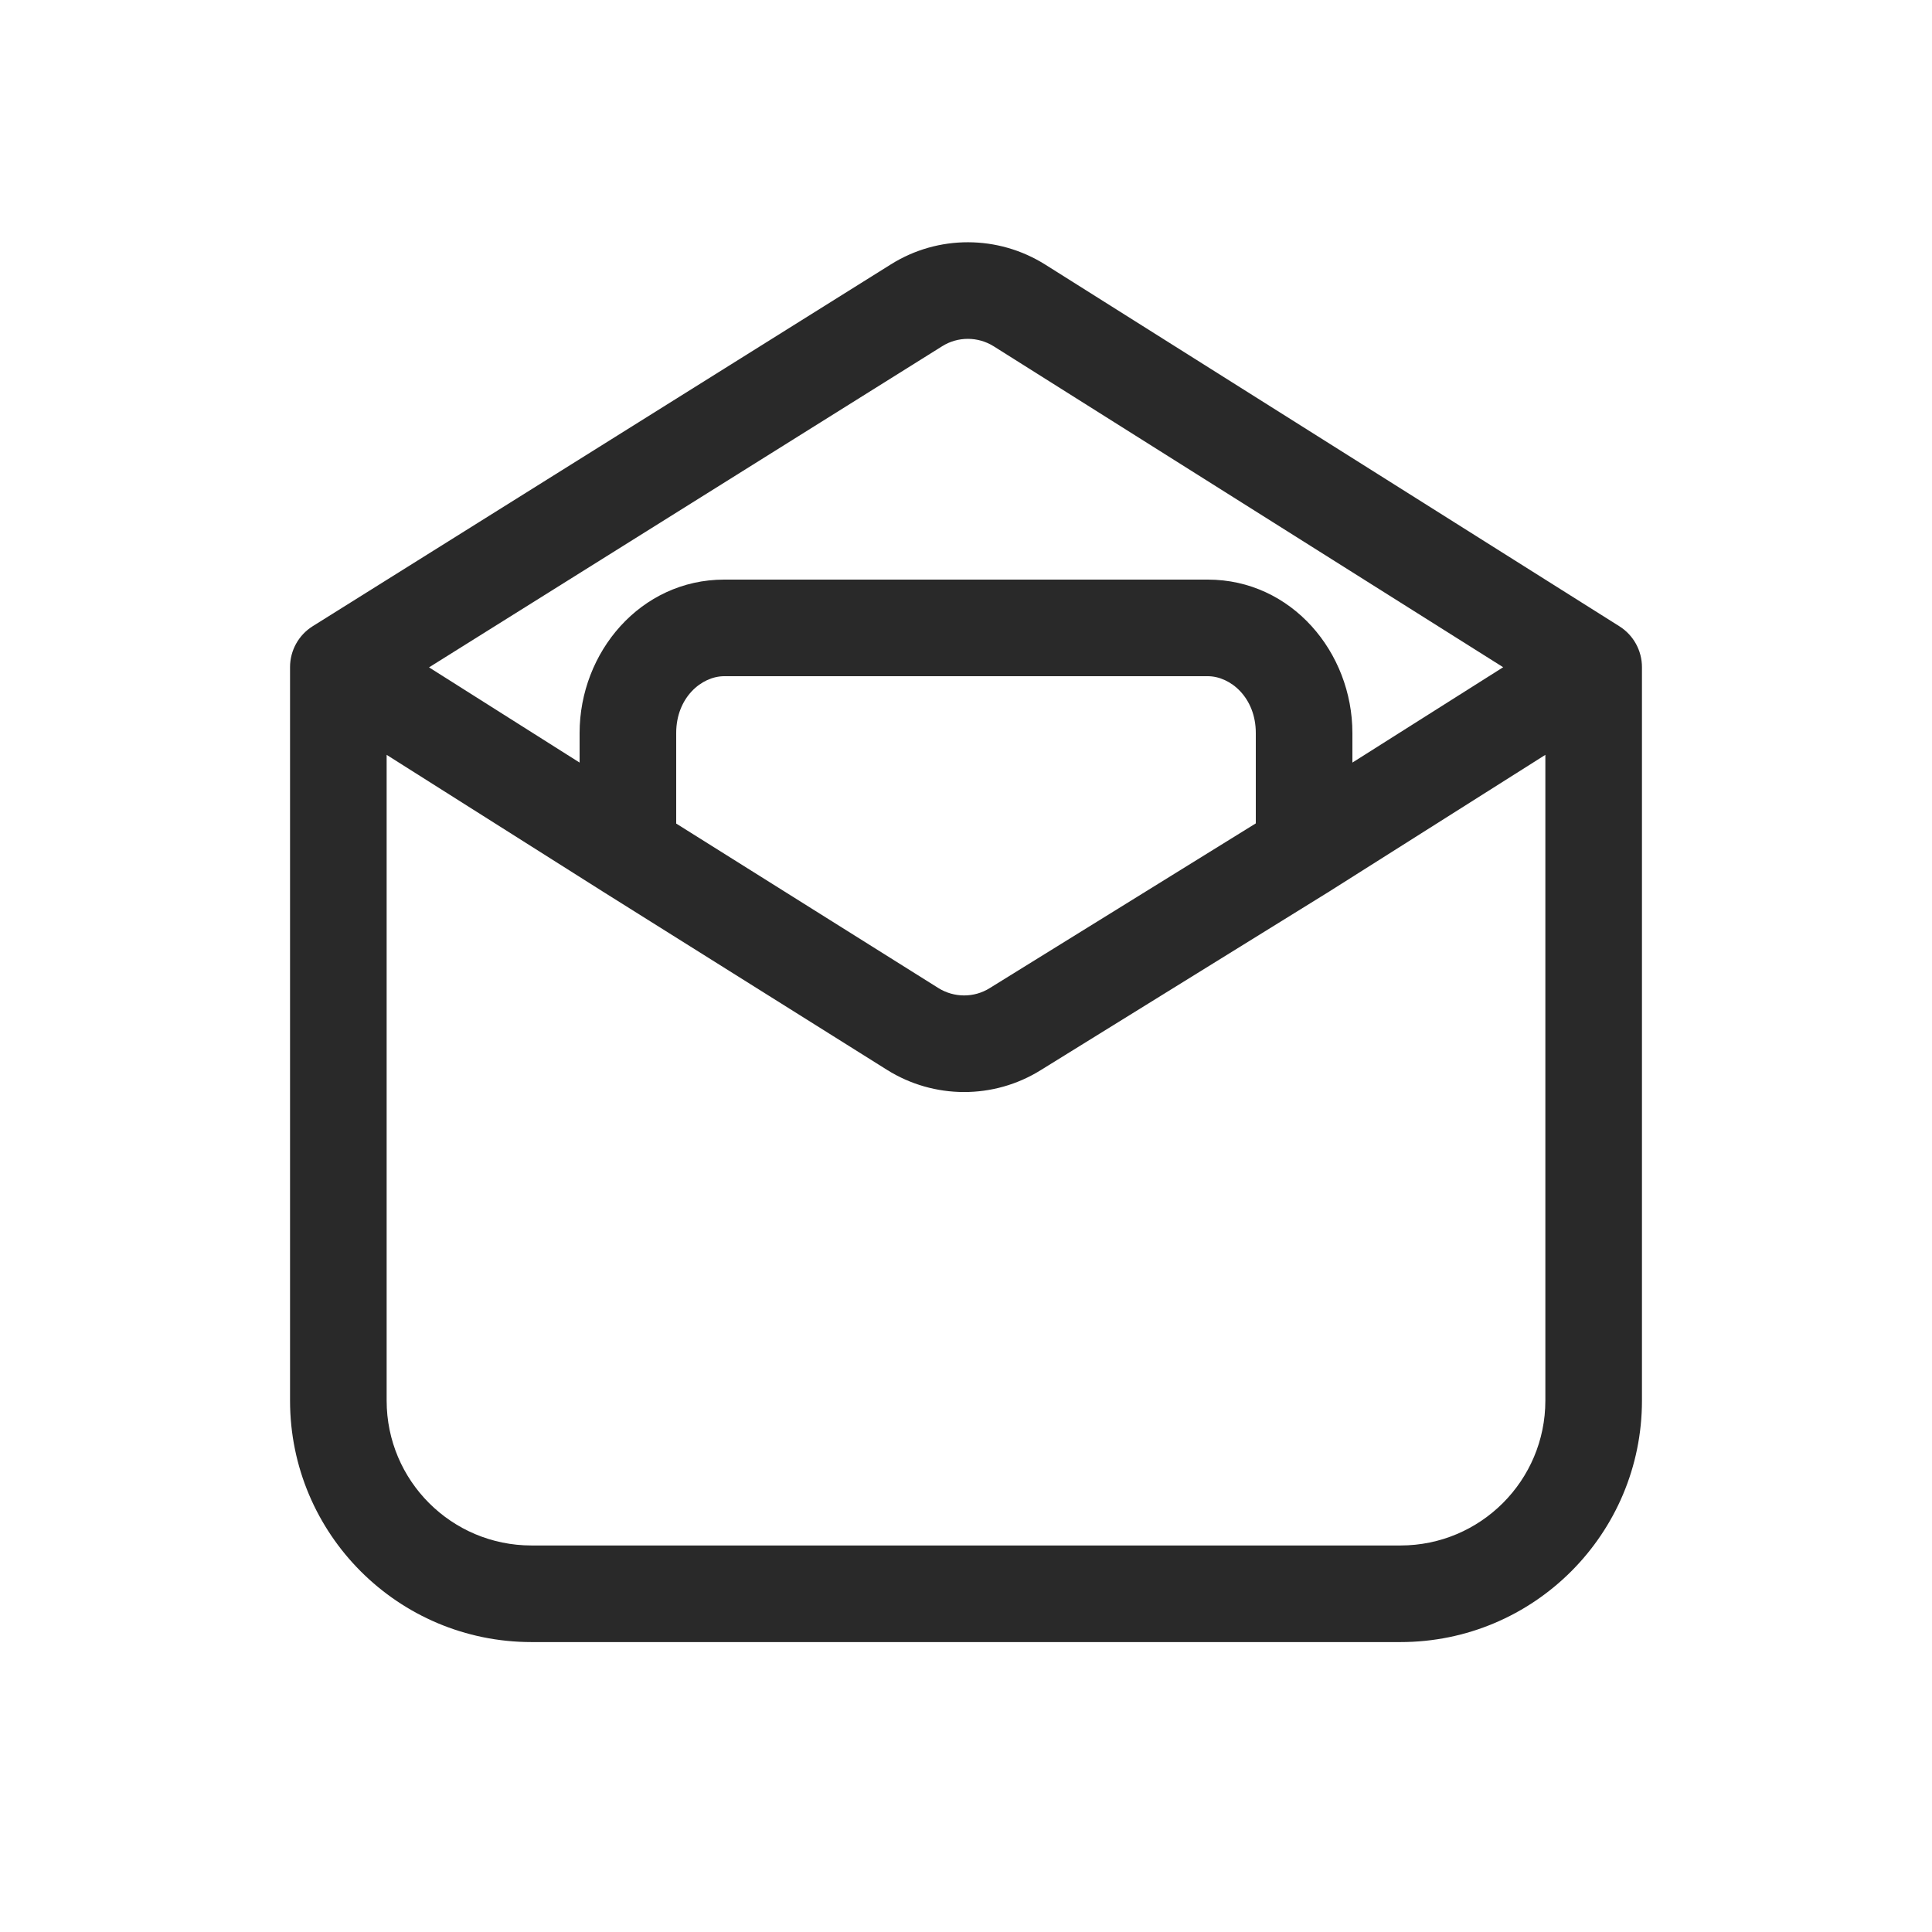<svg width="160" height="160" viewBox="0 0 160 160" xmlns="http://www.w3.org/2000/svg">
<path fill-rule="evenodd" d="M82.292 28.677C80.983 27.858 79.325 27.86 78.034 28.669L35.531 55.268L48 63.154V60.706C48 54.022 53.041 48 59.98 48H100.02C106.959 48 112 54.022 112 60.706V63.154L124.486 55.257L82.295 28.679C82.294 28.678 82.293 28.678 82.292 28.677ZM127.98 62.513L110.138 73.797L110.106 73.818L86.214 88.609C86.21 88.611 86.207 88.614 86.203 88.616C82.296 91.059 77.341 91.036 73.455 88.599L73.454 88.598L49.874 73.805L49.862 73.797L32.02 62.513V115.99C32.02 122.621 37.389 127.99 44.02 127.99H115.98C122.609 127.99 127.98 122.612 127.98 115.99V62.513ZM104 68.189V60.706C104 57.77 101.899 56 100.02 56H59.98C58.101 56 56 57.77 56 60.706V68.204L77.704 81.821C77.705 81.821 77.705 81.821 77.705 81.822C79.015 82.642 80.674 82.641 81.965 81.831L81.984 81.819L104 68.189ZM73.788 21.889C77.695 19.441 82.655 19.463 86.544 21.901L86.552 21.905L134.112 51.866C135.274 52.598 135.98 53.876 135.98 55.25V115.99C135.98 127.028 127.03 135.99 115.98 135.99H44.02C32.97 135.99 24.02 127.039 24.02 115.99V55.25C24.02 53.872 24.729 52.59 25.898 51.859L73.785 21.891C73.785 21.891 73.786 21.89 73.787 21.89C73.787 21.89 73.787 21.89 73.788 21.889Z" fill="#292929"/>
</svg>
